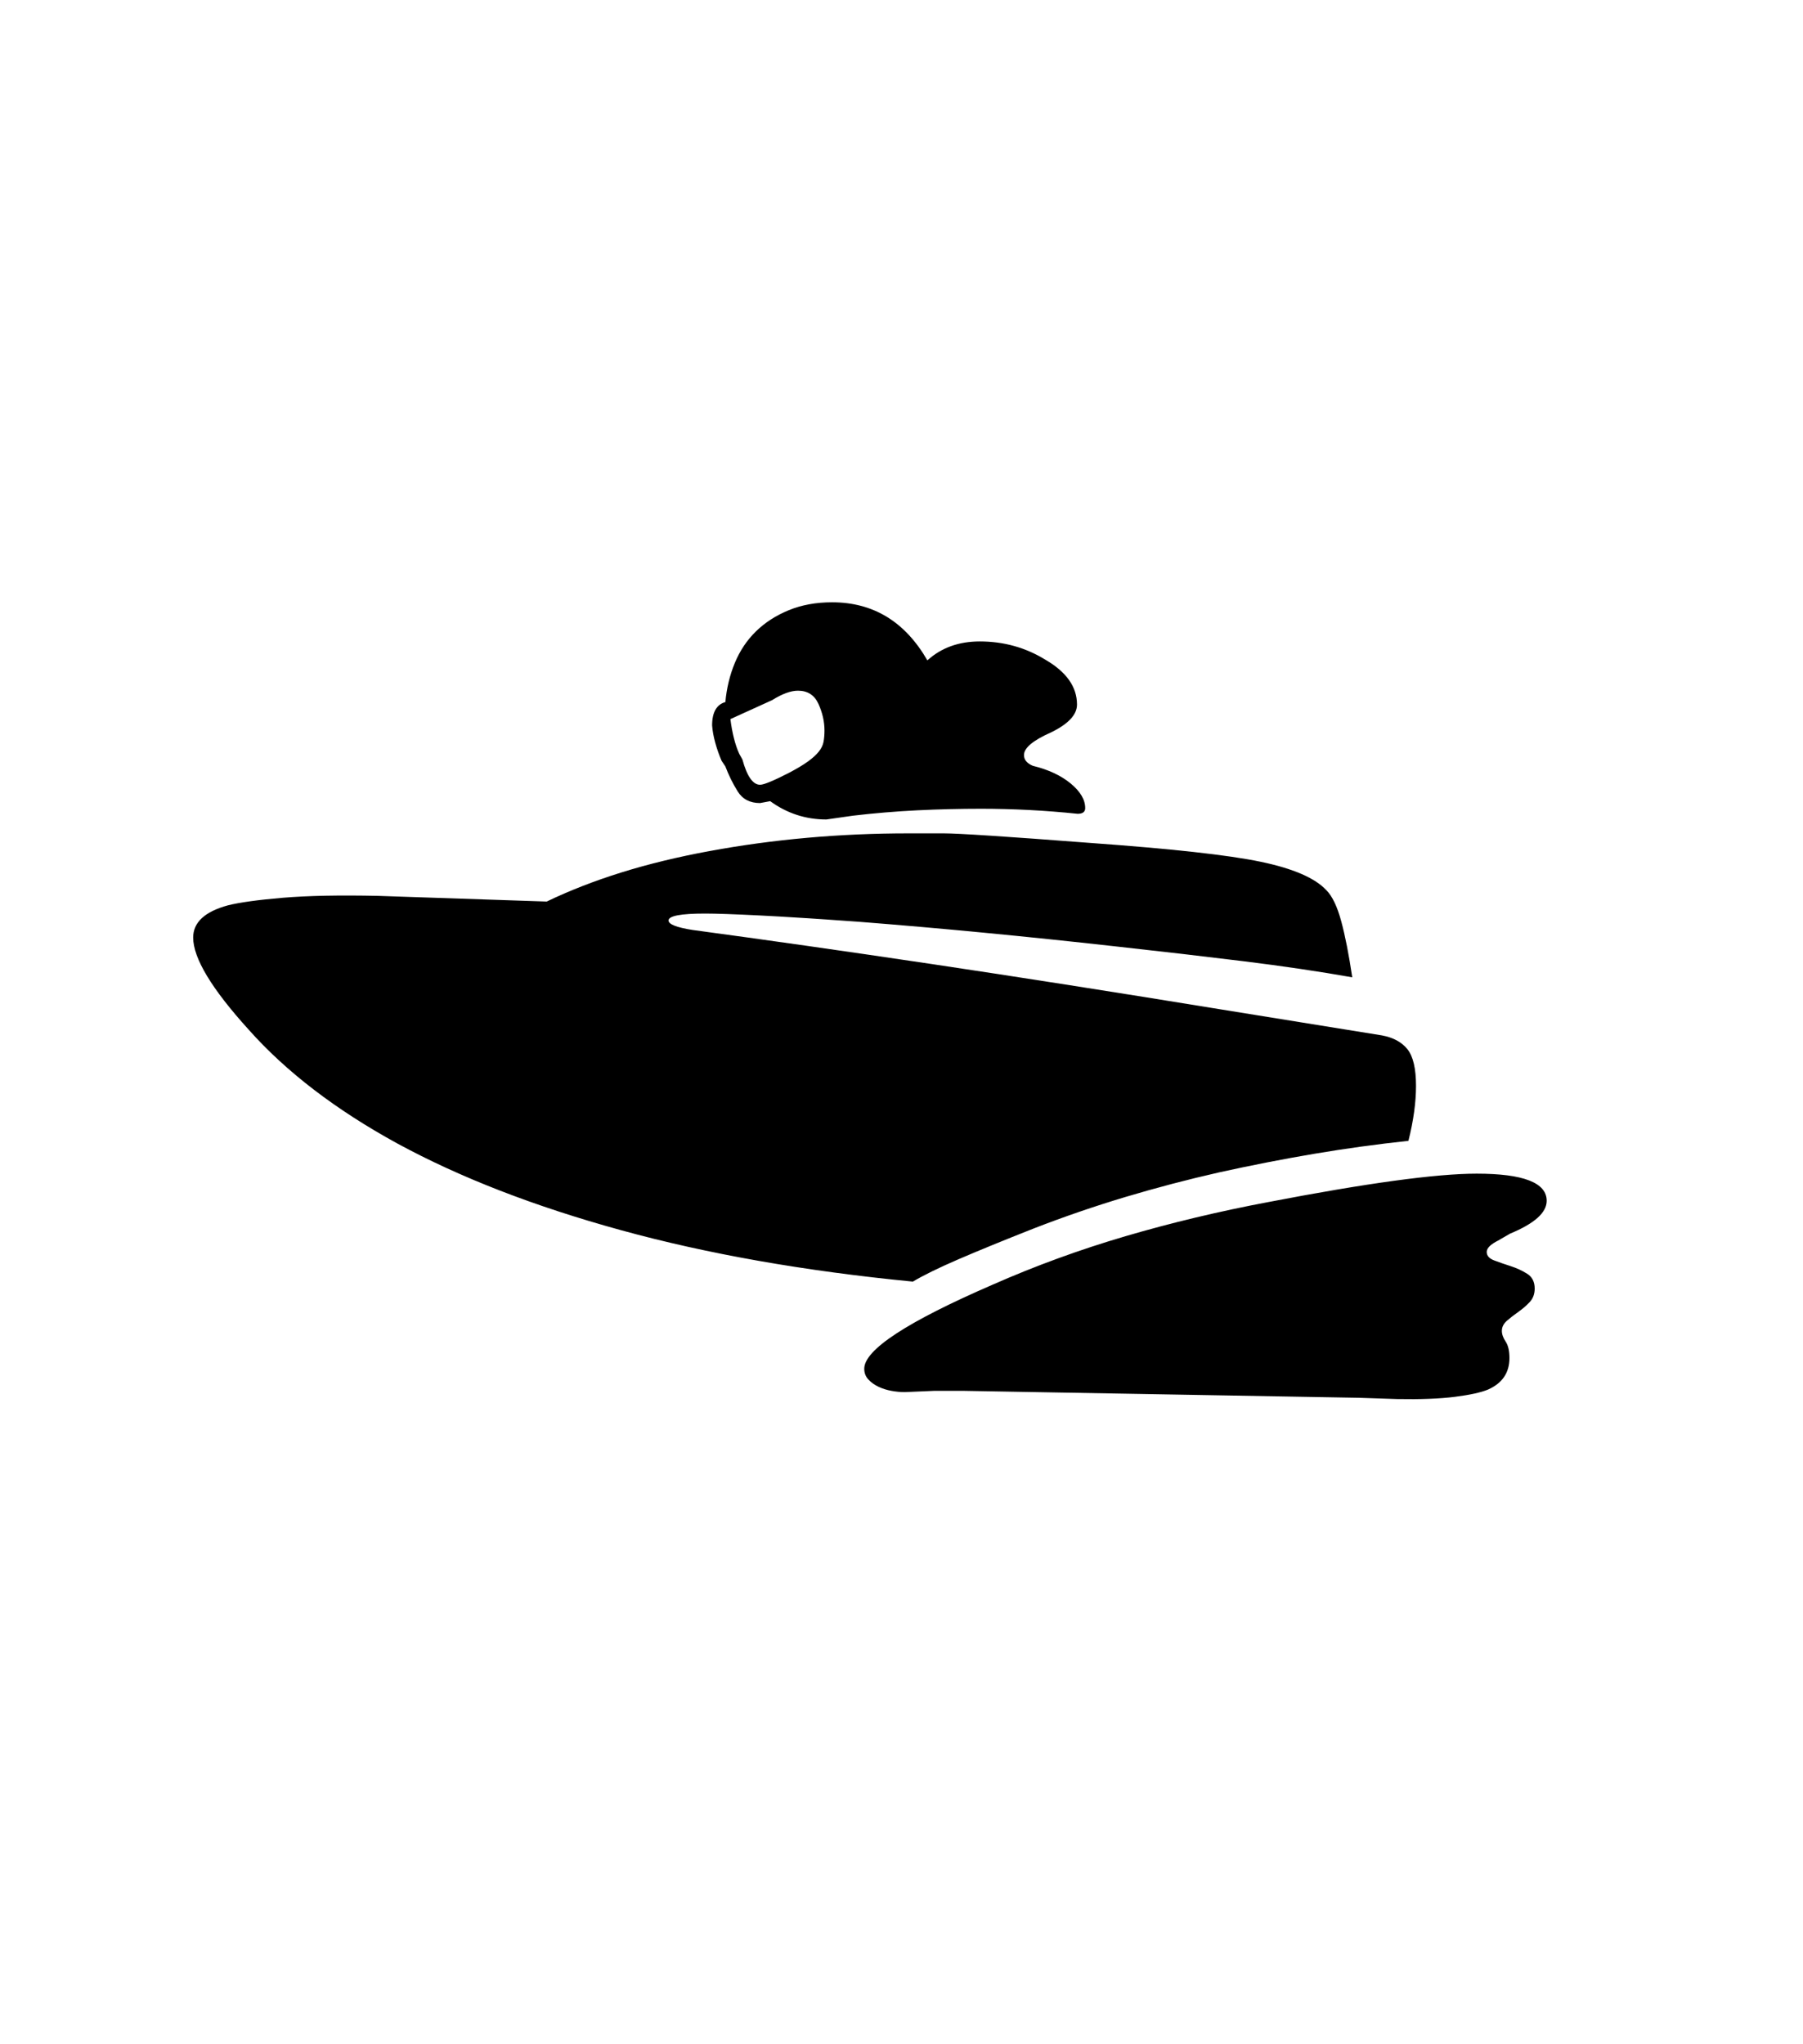 <svg xmlns="http://www.w3.org/2000/svg" xmlns:xlink="http://www.w3.org/1999/xlink" viewBox="0 0 357 404.75" version="1.1">
<defs>
<g>
<symbol overflow="visible" id="glyph0-0">
<path style="stroke:none;" d="M 102.125 -198.625 L 102.125 15.875 L 210.375 15.875 L 210.375 -198.625 Z M 84.375 33.625 L 84.375 -216.375 L 228.125 -216.375 L 228.125 33.625 Z M 84.375 33.625 "/>
</symbol>
<symbol overflow="visible" id="glyph0-1">
<path style="stroke:none;" d="M 136.875 -152.375 L 128.625 -148.625 C 128.789 -147.289 129.02 -146.039 129.312 -144.875 C 129.602 -143.707 129.957 -142.664 130.375 -141.75 L 131 -140.625 C 131.914 -137.289 133.082 -135.625 134.5 -135.625 C 135.25 -135.625 137.164 -136.414 140.25 -138 C 141.832 -138.832 143.082 -139.582 144 -140.25 C 144.914 -140.914 145.625 -141.562 146.125 -142.188 C 146.625 -142.812 146.938 -143.457 147.062 -144.125 C 147.188 -144.789 147.25 -145.539 147.25 -146.375 C 147.25 -148.125 146.852 -149.875 146.062 -151.625 C 145.27 -153.375 143.914 -154.25 142 -154.25 C 140.582 -154.25 138.875 -153.625 136.875 -152.375 Z M 125 -147.375 C 125 -149.957 125.875 -151.5 127.625 -152 C 127.875 -154.75 128.5 -157.332 129.5 -159.75 C 130.5 -162.164 131.895 -164.25 133.688 -166 C 135.477 -167.75 137.645 -169.145 140.188 -170.188 C 142.727 -171.227 145.582 -171.75 148.75 -171.75 C 156.914 -171.75 163.207 -167.914 167.625 -160.25 C 170.375 -162.75 173.832 -164 178 -164 C 182.75 -164 187.082 -162.789 191 -160.375 C 195.164 -157.957 197.25 -155 197.25 -151.5 C 197.25 -149.5 195.539 -147.664 192.125 -146 C 188.539 -144.414 186.75 -142.914 186.75 -141.5 C 186.75 -140.582 187.332 -139.875 188.5 -139.375 C 191.582 -138.625 194.082 -137.457 196 -135.875 C 197.914 -134.289 198.875 -132.664 198.875 -131 C 198.875 -130.25 198.375 -129.875 197.375 -129.875 C 194.207 -130.207 191.02 -130.457 187.812 -130.625 C 184.602 -130.789 181.414 -130.875 178.25 -130.875 C 174 -130.875 169.77 -130.77 165.562 -130.562 C 161.352 -130.352 157.125 -130 152.875 -129.5 L 147.625 -128.75 C 143.539 -128.75 139.832 -129.957 136.5 -132.375 L 134.5 -132 C 132.5 -132 131.02 -132.77 130.062 -134.312 C 129.102 -135.852 128.289 -137.5 127.625 -139.25 L 126.875 -140.375 C 126.375 -141.539 125.957 -142.727 125.625 -143.938 C 125.289 -145.145 125.082 -146.289 125 -147.375 Z M 278.375 -43.125 C 278.375 -42.375 278.875 -41.812 279.875 -41.438 C 280.875 -41.062 281.957 -40.688 283.125 -40.312 C 284.289 -39.938 285.375 -39.438 286.375 -38.812 C 287.375 -38.188 287.875 -37.207 287.875 -35.875 C 287.875 -34.789 287.539 -33.895 286.875 -33.188 C 286.207 -32.477 285.457 -31.832 284.625 -31.25 C 283.789 -30.664 283.039 -30.082 282.375 -29.5 C 281.707 -28.914 281.375 -28.25 281.375 -27.5 C 281.375 -26.832 281.625 -26.125 282.125 -25.375 C 282.625 -24.625 282.875 -23.539 282.875 -22.125 C 282.875 -19.207 281.457 -17.125 278.625 -15.875 C 277.207 -15.289 275.02 -14.812 272.062 -14.438 C 269.102 -14.062 265.289 -13.914 260.625 -14 L 253 -14.25 L 174.75 -15.625 L 169 -15.625 L 163.125 -15.375 C 162.289 -15.375 161.414 -15.457 160.5 -15.625 C 159.582 -15.789 158.727 -16.062 157.938 -16.438 C 157.145 -16.812 156.477 -17.289 155.938 -17.875 C 155.395 -18.457 155.125 -19.164 155.125 -20 C 155.125 -23.75 163.582 -29.289 180.5 -36.625 C 189 -40.375 197.789 -43.582 206.875 -46.25 C 215.957 -48.914 225.375 -51.164 235.125 -53 C 254.625 -56.75 268.375 -58.625 276.375 -58.625 C 285.625 -58.625 290.25 -56.832 290.25 -53.25 C 290.25 -50.914 287.832 -48.75 283 -46.75 L 280.625 -45.375 C 279.125 -44.625 278.375 -43.875 278.375 -43.125 Z M 164.75 -37.25 C 143.332 -39.332 124.062 -42.727 106.938 -47.438 C 89.812 -52.145 75.039 -57.875 62.625 -64.625 C 50.457 -71.289 40.664 -78.789 33.25 -87.125 C 25.914 -95.207 22.25 -101.289 22.25 -105.375 C 22.25 -108.375 24.539 -110.5 29.125 -111.75 C 31.457 -112.332 35.082 -112.832 40 -113.25 C 44.914 -113.664 51.207 -113.789 58.875 -113.625 L 92.25 -112.5 C 96.75 -114.664 101.664 -116.582 107 -118.25 C 112.332 -119.914 118.164 -121.332 124.5 -122.5 C 137.164 -124.832 150.289 -126 163.875 -126 L 170.875 -126 C 173.789 -126 183.375 -125.375 199.625 -124.125 C 215.957 -122.957 227.289 -121.707 233.625 -120.375 C 240.039 -119.039 244.375 -117.164 246.625 -114.75 C 247.789 -113.582 248.77 -111.539 249.562 -108.625 C 250.352 -105.707 251.082 -102 251.75 -97.5 C 245.164 -98.664 237.977 -99.727 230.188 -100.688 C 222.395 -101.645 213.957 -102.625 204.875 -103.625 C 186.957 -105.625 170 -107.25 154 -108.5 C 145.914 -109.082 139.375 -109.5 134.375 -109.75 C 129.375 -110 125.789 -110.125 123.625 -110.125 C 118.789 -110.125 116.375 -109.664 116.375 -108.75 C 116.375 -108 117.957 -107.375 121.125 -106.875 C 135.375 -104.957 151.164 -102.707 168.5 -100.125 C 185.832 -97.539 204.957 -94.539 225.875 -91.125 L 257.625 -86 C 259.875 -85.582 261.562 -84.664 262.688 -83.25 C 263.812 -81.832 264.375 -79.414 264.375 -76 C 264.375 -72.75 263.875 -69.125 262.875 -65.125 C 256.625 -64.457 250.414 -63.602 244.25 -62.562 C 238.082 -61.52 231.789 -60.289 225.375 -58.875 C 219.125 -57.457 212.938 -55.832 206.812 -54 C 200.688 -52.164 194.625 -50.082 188.625 -47.75 C 182.707 -45.414 177.77 -43.395 173.812 -41.688 C 169.852 -39.977 166.832 -38.5 164.75 -37.25 Z M 164.75 -37.25 "/>
</symbol>
</g>
</defs>
<g id="surface1">
<rect x="0" y="0" width="357" height="404.75" style="fill:rgb(100%,100%,100%);fill-opacity:1;stroke:none;"/>
<g style="fill:rgb(0%,0%,0%);fill-opacity:1;">
  <use xlink:href="#glyph0-1" x="16" y="291"/>
</g>
</g>
</svg>

